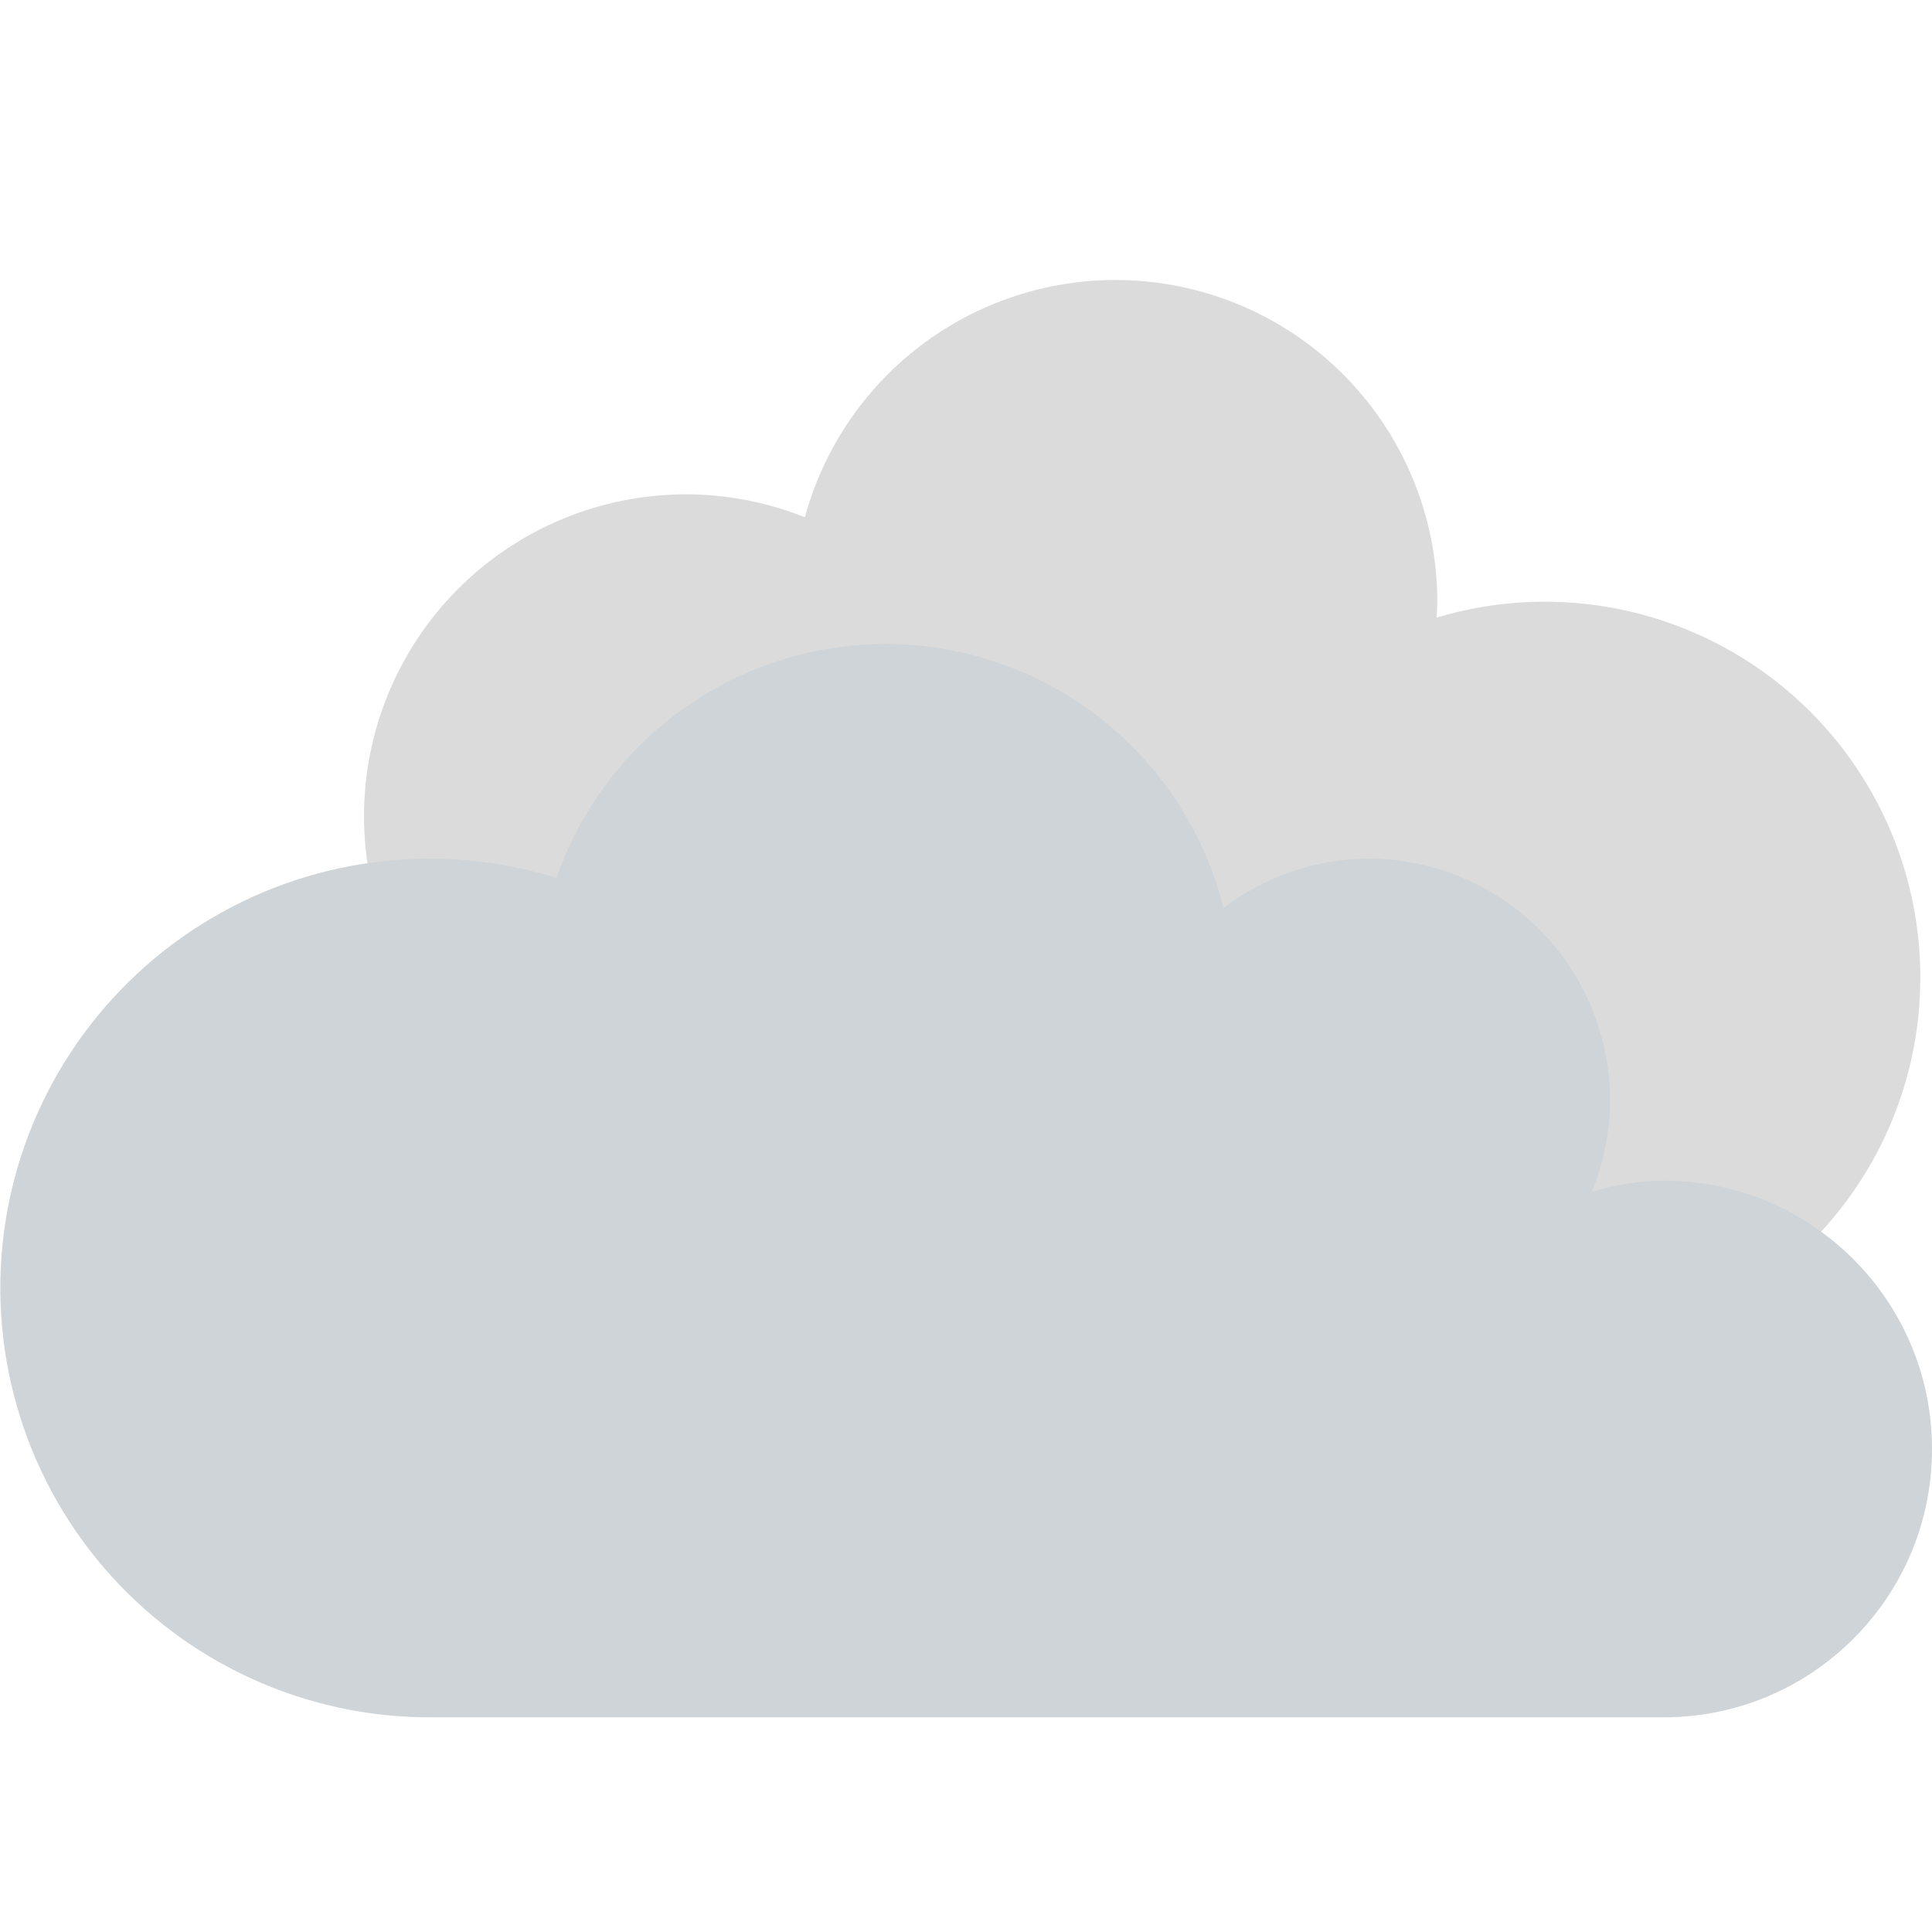 <svg width="69" height="69" viewBox="0 0 69 69" fill="none" xmlns="http://www.w3.org/2000/svg">
<g clip-path="url(#clip0_187_229)">
<path d="M55.167 21.489C53.858 21.489 52.557 21.682 51.305 22.06C51.314 21.868 51.333 21.682 51.333 21.489C51.331 18.704 50.319 16.015 48.485 13.921C46.65 11.827 44.118 10.469 41.358 10.101C38.598 9.733 35.799 10.378 33.479 11.918C31.159 13.458 29.477 15.787 28.745 18.474C27.395 17.934 25.954 17.656 24.5 17.655C21.45 17.655 18.525 18.867 16.368 21.024C14.212 23.18 13 26.105 13 29.155C13 32.205 14.212 35.13 16.368 37.287C18.525 39.444 21.45 40.655 24.5 40.655C27.023 40.654 29.476 39.822 31.48 38.288C33.484 36.754 34.927 34.604 35.588 32.168C36.938 32.709 38.379 32.987 39.833 32.989C40.552 32.989 41.252 32.914 41.934 32.789C41.823 33.479 41.75 34.183 41.75 34.905C41.75 42.313 47.759 48.322 55.167 48.322C62.575 48.322 68.583 42.313 68.583 34.905C68.583 31.347 67.17 27.934 64.654 25.418C62.138 22.902 58.725 21.489 55.167 21.489Z" fill="#DBDBDB"/>
<path d="M59.417 42.167C58.522 42.167 57.672 42.33 56.85 42.558C57.264 41.55 57.5 40.449 57.5 39.292C57.5 37.004 56.591 34.81 54.974 33.193C53.356 31.575 51.163 30.667 48.875 30.667C47.003 30.672 45.184 31.292 43.698 32.432C43.025 29.739 41.471 27.348 39.284 25.64C37.096 23.931 34.401 23.002 31.625 23C29.042 23.001 26.524 23.806 24.418 25.302C22.313 26.798 20.725 28.912 19.874 31.351C17.766 30.699 15.541 30.51 13.354 30.797C11.165 31.083 9.065 31.838 7.196 33.011C5.326 34.184 3.732 35.747 2.522 37.592C1.312 39.437 0.515 41.522 0.184 43.704C-0.146 45.886 -0.002 48.113 0.608 50.234C1.217 52.355 2.277 54.32 3.715 55.993C5.153 57.667 6.936 59.011 8.941 59.932C10.946 60.854 13.127 61.332 15.333 61.333H59.417C64.71 61.333 69 57.044 69 51.75C69 46.456 64.71 42.167 59.417 42.167Z" fill="#CED4D8"/>
</g>
<defs>
<clipPath id="clip0_187_229">
<rect width="69" height="69" fill="white"/>
</clipPath>
</defs>
</svg>
